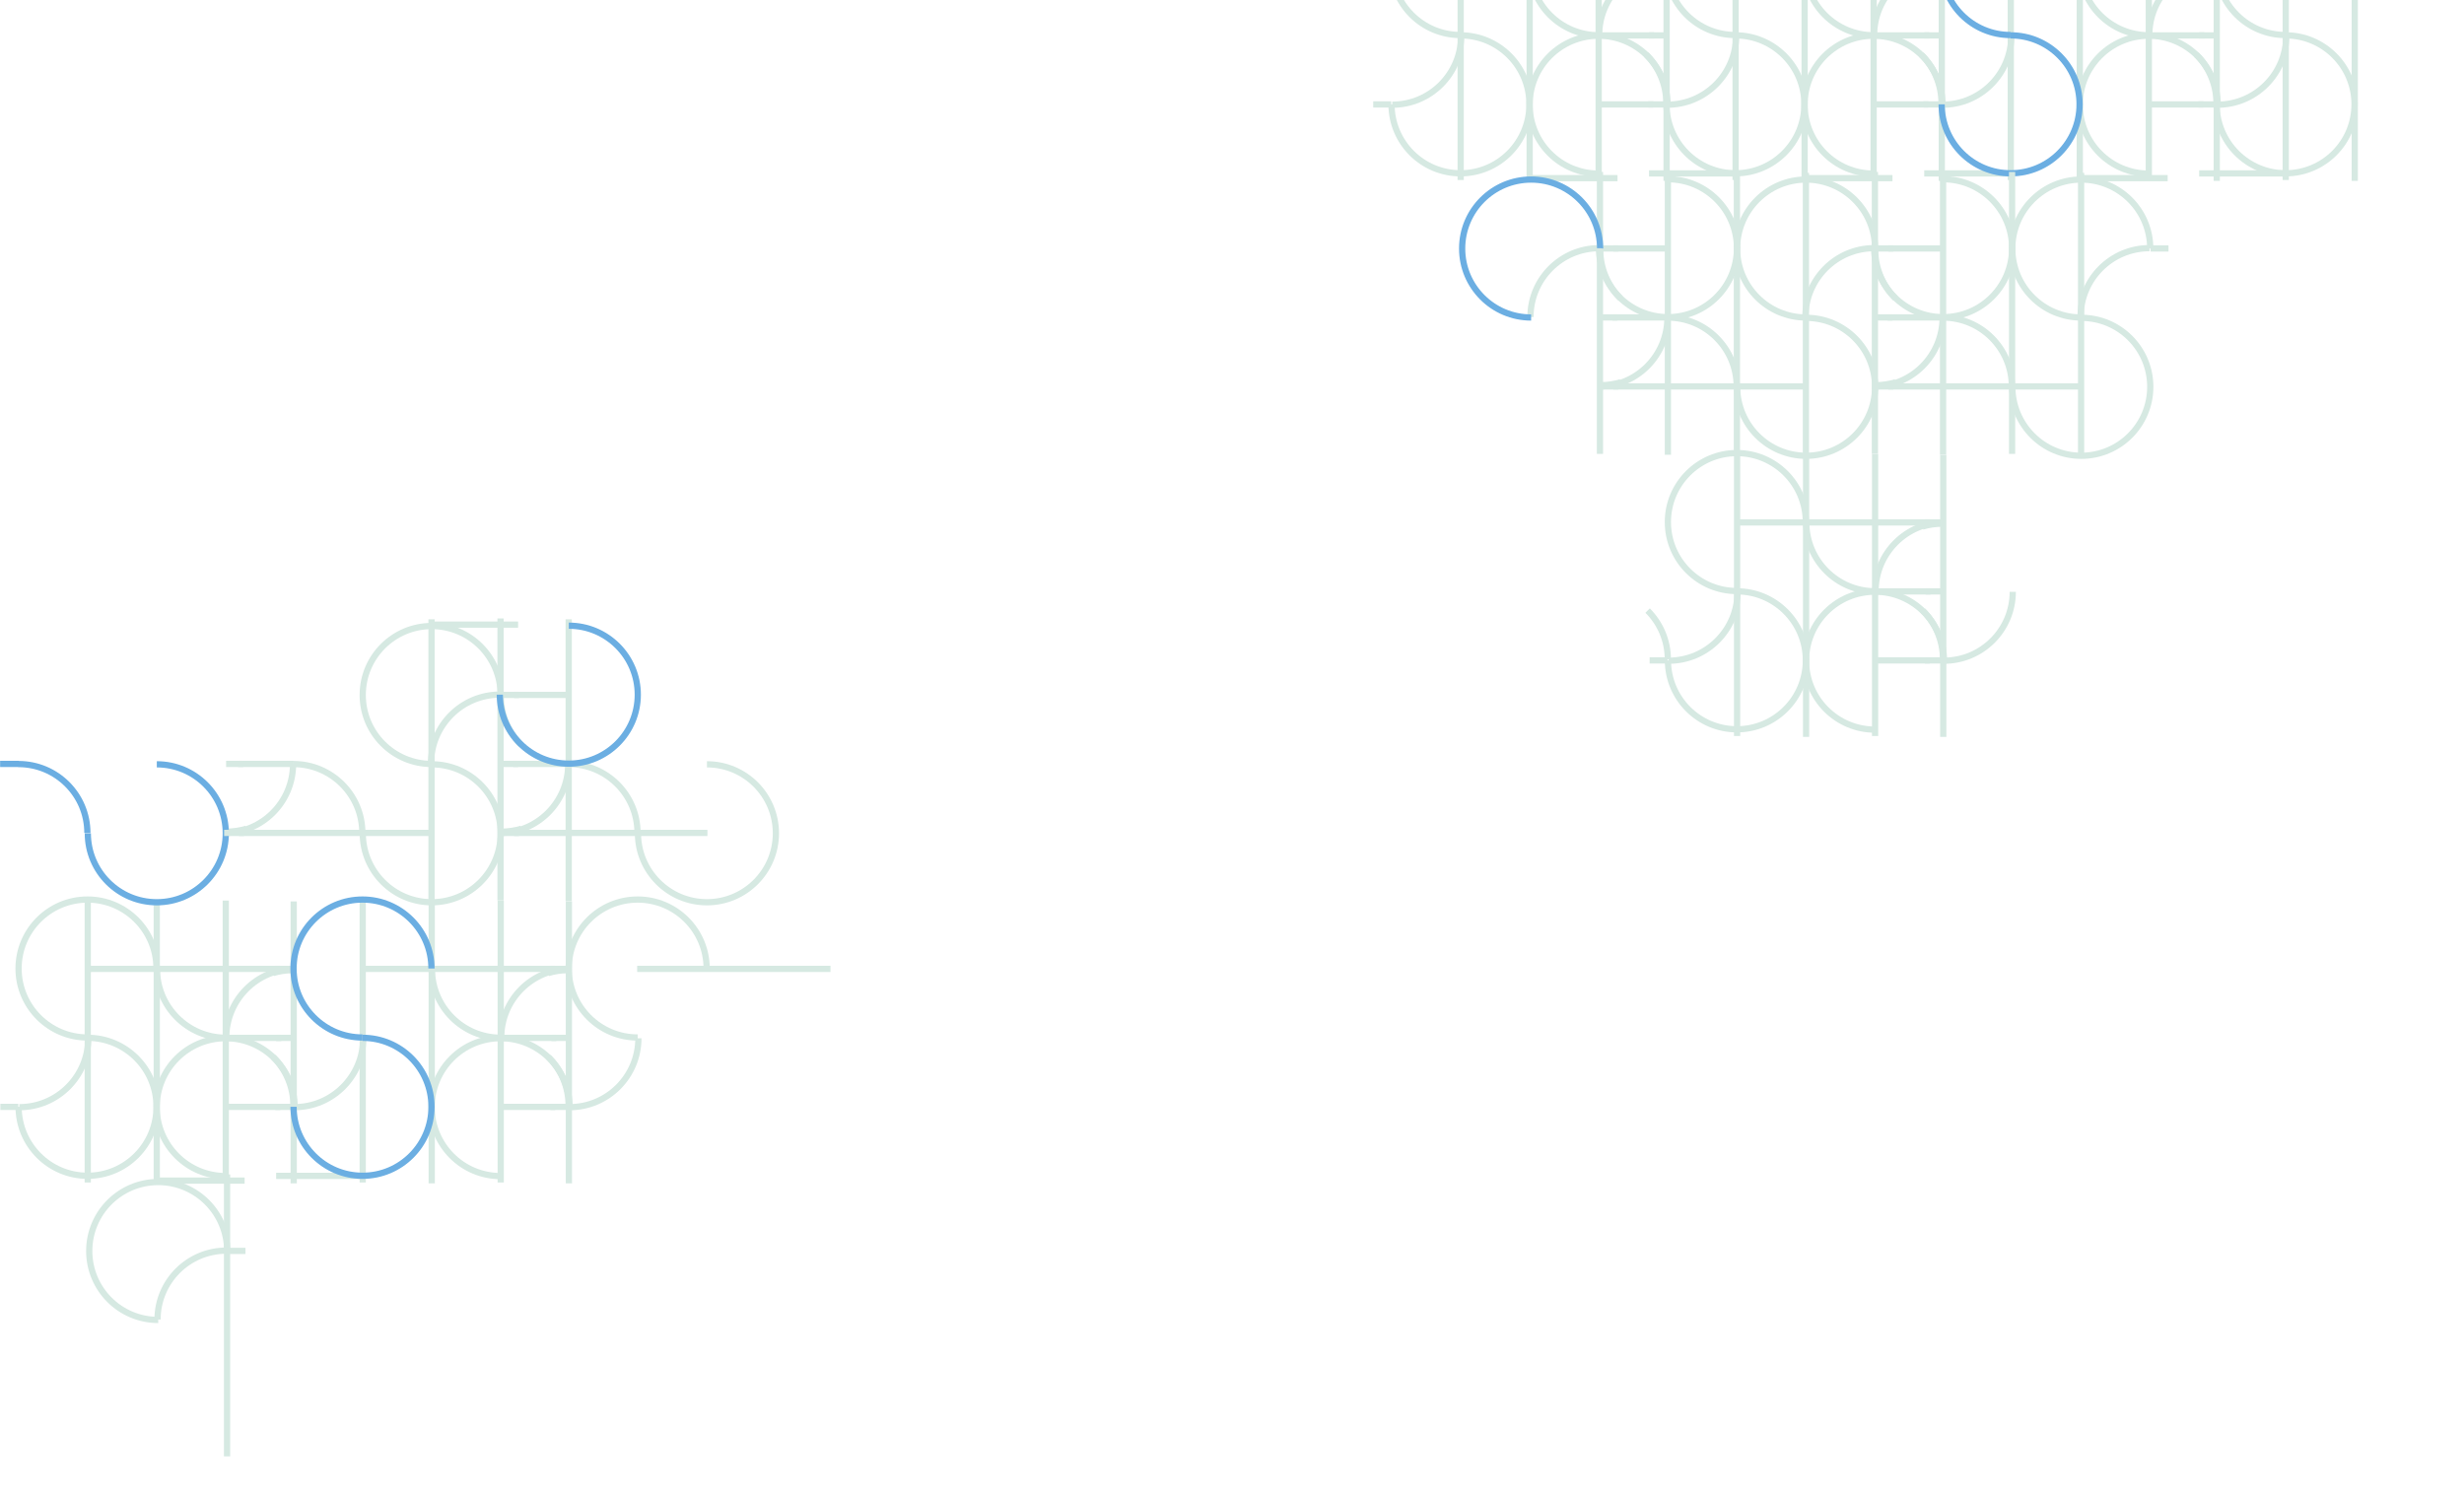 <svg width="1976" height="1200" viewBox="0 0 1976 1200" fill="none" xmlns="http://www.w3.org/2000/svg">
<rect x="0" y="0" width="1976" height="1200" fill="#333333" stroke="none"/>
<g clip-path="url(#clip0_698_11464)">
<rect width="1976" height="1200" fill="white"/>
<mask id="mask0_698_11464" style="mask-type:alpha" maskUnits="userSpaceOnUse" x="0" y="-2" width="1976" height="1200">
<path d="M0 -2H1976V1198H0V-2Z" fill="#D9D9D9"/>
</mask>
<g mask="url(#mask0_698_11464)">
<path d="M1226.71 -81.033V145.078" stroke="#D6E9E2" stroke-width="5"/>
<path d="M1171.2 28.088C1140.65 28.088 1115.88 3.323 1115.88 -27.229C1115.88 -57.781 1140.65 -82.546 1171.2 -82.546C1201.75 -82.546 1226.52 -57.781 1226.52 -27.229" stroke="#D6E9E2" stroke-width="5"/>
<path d="M1171.24 28.357C1201.79 28.357 1226.55 53.123 1226.55 83.674C1226.55 114.226 1201.79 138.992 1171.24 138.992C1140.69 138.992 1115.92 114.226 1115.92 83.674" stroke="#D6E9E2" stroke-width="5"/>
<path d="M1171.78 28.717C1171.78 59.238 1147.04 83.98 1116.52 83.98" stroke="#D6E9E2" stroke-width="5"/>
<path d="M1171.38 -81.735V144.376" stroke="#D6E9E2" stroke-width="5"/>
<path d="M1282.05 -81.735V144.376" stroke="#D6E9E2" stroke-width="5"/>
<path d="M1282.42 28.292C1282.42 -2.228 1307.17 -26.971 1337.69 -26.971" stroke="#D6E9E2" stroke-width="5"/>
<path d="M1115.63 83.742H1101.25" stroke="#D6E9E2" stroke-width="5"/>
<path d="M1325.82 83.742H1281.53" stroke="#D6E9E2" stroke-width="5"/>
<path d="M1326.52 28.404H1281.92" stroke="#D6E9E2" stroke-width="5"/>
<path d="M1281.97 139.255C1251.42 139.255 1226.65 114.49 1226.65 83.938C1226.65 53.386 1251.42 28.621 1281.97 28.621C1312.52 28.621 1337.29 53.386 1337.29 83.938" stroke="#D6E9E2" stroke-width="5"/>
<path d="M1282.12 28.297C1251.6 28.297 1226.86 3.555 1226.86 -26.965" stroke="#D6E9E2" stroke-width="5"/>
<path d="M1283.08 364.033V137.922" stroke="#D6E9E2" stroke-width="5"/>
<path d="M1227.34 254.283C1227.34 223.763 1252.08 199.021 1282.6 199.021" stroke="#D6E9E2" stroke-width="5"/>
<path d="M1283.1 309.934H1297.87" stroke="#D6E9E2" stroke-width="5"/>
<path d="M1283.49 199.258H1297.87" stroke="#D6E9E2" stroke-width="5"/>
<path d="M1283.49 254.596H1297.17" stroke="#D6E9E2" stroke-width="5"/>
<path d="M1228.32 142.874H1297.17" stroke="#D6E9E2" stroke-width="5"/>
<path d="M1299.49 239.221C1289.47 229.209 1283.28 215.381 1283.28 200.105" stroke="#D6E9E2" stroke-width="5"/>
<path d="M1299.73 306.59C1294.69 308.105 1289.34 308.922 1283.8 308.922" stroke="#D6E9E2" stroke-width="5"/>
<path d="M1336.53 -81.033V145.078" stroke="#D6E9E2" stroke-width="5"/>
<path d="M1447.21 -81.033V145.078" stroke="#D6E9E2" stroke-width="5"/>
<path d="M1391.7 28.088C1361.14 28.088 1336.38 3.323 1336.38 -27.229C1336.38 -57.781 1361.14 -82.546 1391.7 -82.546C1422.25 -82.546 1447.01 -57.781 1447.01 -27.229" stroke="#D6E9E2" stroke-width="5"/>
<path d="M1391.73 28.357C1422.28 28.357 1447.05 53.123 1447.05 83.674C1447.05 114.226 1422.28 138.992 1391.73 138.992C1361.18 138.992 1336.42 114.226 1336.42 83.674" stroke="#D6E9E2" stroke-width="5"/>
<path d="M1392.28 28.717C1392.28 59.238 1367.53 83.98 1337.01 83.98" stroke="#D6E9E2" stroke-width="5"/>
<path d="M1391.87 -81.735V144.376" stroke="#D6E9E2" stroke-width="5"/>
<path d="M1227.88 254.643C1197.33 254.643 1172.56 229.877 1172.56 199.326C1172.56 168.774 1197.33 144.008 1227.88 144.008C1258.43 144.008 1283.2 168.774 1283.2 199.326" stroke="#6BAEE2" stroke-width="5"/>
<path d="M1502.55 -81.735V144.376" stroke="#D6E9E2" stroke-width="5"/>
<path d="M1502.92 28.292C1502.92 -2.228 1527.66 -26.971 1558.18 -26.971" stroke="#D6E9E2" stroke-width="5"/>
<path d="M1336.13 83.742H1321.75" stroke="#D6E9E2" stroke-width="5"/>
<path d="M1546.32 83.742H1502.02" stroke="#D6E9E2" stroke-width="5"/>
<path d="M1336.13 28.404H1322.44" stroke="#D6E9E2" stroke-width="5"/>
<path d="M1547.01 28.404H1502.41" stroke="#D6E9E2" stroke-width="5"/>
<path d="M1391.29 139.081H1322.44" stroke="#D6E9E2" stroke-width="5"/>
<path d="M1502.47 139.255C1471.92 139.255 1447.15 114.49 1447.15 83.938C1447.15 53.386 1471.92 28.621 1502.47 28.621C1533.02 28.621 1557.79 53.386 1557.79 83.938" stroke="#D6E9E2" stroke-width="5"/>
<path d="M1502.62 28.297C1472.1 28.297 1447.36 3.555 1447.36 -26.965" stroke="#D6E9E2" stroke-width="5"/>
<path d="M1320.13 43.779C1330.14 53.791 1336.33 67.618 1336.33 82.894" stroke="#D6E9E2" stroke-width="5"/>
<path d="M1448.38 364.889V591" stroke="#D6E9E2" stroke-width="5"/>
<path d="M1392.87 474.011C1362.32 474.011 1337.55 449.245 1337.55 418.693C1337.55 388.142 1362.32 363.376 1392.87 363.376C1423.42 363.376 1448.19 388.142 1448.19 418.693" stroke="#D6E9E2" stroke-width="5"/>
<path d="M1392.91 474.279C1423.46 474.279 1448.23 499.045 1448.23 529.597C1448.23 560.148 1423.46 584.914 1392.91 584.914C1362.36 584.914 1337.59 560.148 1337.59 529.597" stroke="#D6E9E2" stroke-width="5"/>
<path d="M1393.45 474.64C1393.45 505.16 1368.71 529.902 1338.19 529.902" stroke="#D6E9E2" stroke-width="5"/>
<path d="M1393.05 364.188V590.298" stroke="#D6E9E2" stroke-width="5"/>
<path d="M1503.72 364.188V590.298" stroke="#D6E9E2" stroke-width="5"/>
<path d="M1504.09 474.214C1504.09 443.694 1528.84 418.952 1559.36 418.952" stroke="#D6E9E2" stroke-width="5"/>
<path d="M1547.49 418.988H1392.47" stroke="#D6E9E2" stroke-width="5"/>
<path d="M1337.3 529.667H1322.92" stroke="#D6E9E2" stroke-width="5"/>
<path d="M1547.49 529.667H1503.2" stroke="#D6E9E2" stroke-width="5"/>
<path d="M1548.19 474.326H1503.59" stroke="#D6E9E2" stroke-width="5"/>
<path d="M1503.64 585.178C1473.09 585.178 1448.33 560.412 1448.33 529.86C1448.33 499.309 1473.09 474.543 1503.64 474.543C1534.19 474.543 1558.96 499.309 1558.96 529.86" stroke="#D6E9E2" stroke-width="5"/>
<path d="M1503.8 474.22C1473.28 474.22 1448.53 449.477 1448.53 418.957" stroke="#D6E9E2" stroke-width="5"/>
<path d="M1321.3 489.704C1331.32 499.716 1337.51 513.544 1337.51 528.82" stroke="#D6E9E2" stroke-width="5"/>
<path d="M1503.58 364.033V137.922" stroke="#D6E9E2" stroke-width="5"/>
<path d="M1392.9 364.033V137.922" stroke="#D6E9E2" stroke-width="5"/>
<path d="M1448.41 254.912C1478.97 254.912 1503.73 279.677 1503.73 310.229C1503.73 340.781 1478.97 365.546 1448.41 365.546C1417.86 365.546 1393.1 340.781 1393.1 310.229" stroke="#D6E9E2" stroke-width="5"/>
<path d="M1448.38 254.643C1417.83 254.643 1393.06 229.877 1393.06 199.326C1393.06 168.774 1417.83 144.008 1448.38 144.008C1478.93 144.008 1503.7 168.774 1503.7 199.326" stroke="#D6E9E2" stroke-width="5"/>
<path d="M1447.83 254.283C1447.83 223.763 1472.57 199.021 1503.09 199.021" stroke="#D6E9E2" stroke-width="5"/>
<path d="M1448.24 364.735V138.624" stroke="#D6E9E2" stroke-width="5"/>
<path d="M1337.56 364.735V138.624" stroke="#D6E9E2" stroke-width="5"/>
<path d="M1337.19 254.708C1337.19 285.228 1312.45 309.971 1281.93 309.971" stroke="#D6E9E2" stroke-width="5"/>
<path d="M1503.59 309.934H1518.36" stroke="#D6E9E2" stroke-width="5"/>
<path d="M1293.79 309.934H1448.82" stroke="#D6E9E2" stroke-width="5"/>
<path d="M1503.98 199.258H1518.36" stroke="#D6E9E2" stroke-width="5"/>
<path d="M1293.79 199.258H1338.09" stroke="#D6E9E2" stroke-width="5"/>
<path d="M1503.98 254.596H1517.67" stroke="#D6E9E2" stroke-width="5"/>
<path d="M1293.1 254.596H1337.7" stroke="#D6E9E2" stroke-width="5"/>
<path d="M1448.82 142.874H1517.67" stroke="#D6E9E2" stroke-width="5"/>
<path d="M1337.64 143.745C1368.19 143.745 1392.96 168.51 1392.96 199.062C1392.96 229.614 1368.19 254.379 1337.64 254.379C1307.09 254.379 1282.32 229.614 1282.32 199.062" stroke="#D6E9E2" stroke-width="5"/>
<path d="M1337.49 254.703C1368.01 254.703 1392.75 279.445 1392.75 309.966" stroke="#D6E9E2" stroke-width="5"/>
<path d="M1519.98 239.221C1509.97 229.209 1503.78 215.381 1503.78 200.105" stroke="#D6E9E2" stroke-width="5"/>
<path d="M1520.23 306.59C1515.18 308.105 1509.84 308.922 1504.3 308.922" stroke="#D6E9E2" stroke-width="5"/>
<path d="M1557.21 -81.033V145.078" stroke="#D6E9E2" stroke-width="5"/>
<path d="M1667.89 -81.033V145.078" stroke="#D6E9E2" stroke-width="5"/>
<path d="M1612.96 28.717C1612.96 59.238 1588.22 83.98 1557.7 83.98" stroke="#D6E9E2" stroke-width="5"/>
<path d="M1612.55 -81.735V144.376" stroke="#D6E9E2" stroke-width="5"/>
<path d="M1723.23 -81.735V144.376" stroke="#D6E9E2" stroke-width="5"/>
<path d="M1723.6 28.292C1723.6 -2.228 1748.34 -26.971 1778.86 -26.971" stroke="#D6E9E2" stroke-width="5"/>
<path d="M1556.81 83.742H1542.43" stroke="#D6E9E2" stroke-width="5"/>
<path d="M1767 83.742H1722.7" stroke="#D6E9E2" stroke-width="5"/>
<path d="M1556.81 28.404H1543.13" stroke="#D6E9E2" stroke-width="5"/>
<path d="M1767.69 28.404H1723.09" stroke="#D6E9E2" stroke-width="5"/>
<path d="M1611.97 139.081H1543.13" stroke="#D6E9E2" stroke-width="5"/>
<path d="M1723.15 139.255C1692.6 139.255 1667.83 114.49 1667.83 83.938C1667.83 53.386 1692.6 28.621 1723.15 28.621C1753.7 28.621 1778.47 53.386 1778.47 83.938" stroke="#D6E9E2" stroke-width="5"/>
<path d="M1723.3 28.297C1692.78 28.297 1668.04 3.555 1668.04 -26.965" stroke="#D6E9E2" stroke-width="5"/>
<path d="M1612.38 28.088C1581.82 28.088 1557.06 3.323 1557.06 -27.229C1557.06 -57.781 1581.82 -82.546 1612.38 -82.546C1642.93 -82.546 1667.69 -57.781 1667.69 -27.229" stroke="#6BAEE2" stroke-width="5"/>
<path d="M1612.42 28.357C1642.97 28.357 1667.73 53.123 1667.73 83.674C1667.73 114.226 1642.97 138.992 1612.42 138.992C1581.86 138.992 1557.1 114.226 1557.1 83.674" stroke="#6BAEE2" stroke-width="5"/>
<path d="M1540.81 43.779C1550.82 53.791 1557.01 67.618 1557.01 82.894" stroke="#D6E9E2" stroke-width="5"/>
<path d="M1558.39 364.889V591" stroke="#D6E9E2" stroke-width="5"/>
<path d="M1614.13 474.64C1614.13 505.16 1589.39 529.902 1558.87 529.902" stroke="#D6E9E2" stroke-width="5"/>
<path d="M1558.37 418.988H1543.6" stroke="#D6E9E2" stroke-width="5"/>
<path d="M1557.98 529.667H1543.6" stroke="#D6E9E2" stroke-width="5"/>
<path d="M1557.98 474.326H1544.3" stroke="#D6E9E2" stroke-width="5"/>
<path d="M1541.98 489.704C1552 499.716 1558.19 513.544 1558.19 528.82" stroke="#D6E9E2" stroke-width="5"/>
<path d="M1541.74 422.332C1546.78 420.816 1552.13 420 1557.67 420" stroke="#D6E9E2" stroke-width="5"/>
<path d="M1613.58 364.033V137.922" stroke="#D6E9E2" stroke-width="5"/>
<path d="M1669.09 254.912C1699.65 254.912 1724.41 279.677 1724.41 310.229C1724.41 340.781 1699.65 365.546 1669.09 365.546C1638.54 365.546 1613.78 340.781 1613.78 310.229" stroke="#D6E9E2" stroke-width="5"/>
<path d="M1669.06 254.643C1638.51 254.643 1613.74 229.877 1613.74 199.326C1613.74 168.774 1638.51 144.008 1669.06 144.008C1699.61 144.008 1724.37 168.774 1724.37 199.326" stroke="#D6E9E2" stroke-width="5"/>
<path d="M1668.51 254.283C1668.51 223.763 1693.26 199.021 1723.78 199.021" stroke="#D6E9E2" stroke-width="5"/>
<path d="M1668.92 364.735V138.624" stroke="#D6E9E2" stroke-width="5"/>
<path d="M1558.24 364.735V138.624" stroke="#D6E9E2" stroke-width="5"/>
<path d="M1557.87 254.708C1557.87 285.228 1533.13 309.971 1502.61 309.971" stroke="#D6E9E2" stroke-width="5"/>
<path d="M1514.47 309.934H1669.5" stroke="#D6E9E2" stroke-width="5"/>
<path d="M1724.66 199.258H1739.04" stroke="#D6E9E2" stroke-width="5"/>
<path d="M1514.47 199.258H1558.77" stroke="#D6E9E2" stroke-width="5"/>
<path d="M1513.78 254.596H1558.38" stroke="#D6E9E2" stroke-width="5"/>
<path d="M1669.5 142.874H1738.35" stroke="#D6E9E2" stroke-width="5"/>
<path d="M1558.32 143.745C1588.87 143.745 1613.64 168.51 1613.64 199.062C1613.64 229.614 1588.87 254.379 1558.32 254.379C1527.77 254.379 1503 229.614 1503 199.062" stroke="#D6E9E2" stroke-width="5"/>
<path d="M1558.17 254.703C1588.69 254.703 1613.43 279.445 1613.43 309.966" stroke="#D6E9E2" stroke-width="5"/>
<path d="M1777.71 -81.033V145.078" stroke="#D6E9E2" stroke-width="5"/>
<path d="M1888.39 -81.033V145.078" stroke="#D6E9E2" stroke-width="5"/>
<path d="M1832.87 28.088C1802.32 28.088 1777.56 3.323 1777.56 -27.229C1777.56 -57.781 1802.32 -82.546 1832.87 -82.546C1863.42 -82.546 1888.19 -57.781 1888.19 -27.229" stroke="#D6E9E2" stroke-width="5"/>
<path d="M1832.91 28.357C1863.46 28.357 1888.23 53.123 1888.23 83.674C1888.23 114.226 1863.46 138.992 1832.91 138.992C1802.36 138.992 1777.59 114.226 1777.59 83.674" stroke="#D6E9E2" stroke-width="5"/>
<path d="M1833.46 28.717C1833.46 59.238 1808.71 83.98 1778.19 83.98" stroke="#D6E9E2" stroke-width="5"/>
<path d="M1833.05 -81.735V144.376" stroke="#D6E9E2" stroke-width="5"/>
<path d="M1777.3 83.742H1762.92" stroke="#D6E9E2" stroke-width="5"/>
<path d="M1777.3 28.404H1763.62" stroke="#D6E9E2" stroke-width="5"/>
<path d="M1832.47 139.081H1763.62" stroke="#D6E9E2" stroke-width="5"/>
<path d="M1761.31 43.779C1771.32 53.791 1777.51 67.618 1777.51 82.894" stroke="#D6E9E2" stroke-width="5"/>
<path d="M125.714 722.967V949.078" stroke="#D6E9E2" stroke-width="5"/>
<path d="M70.198 832.088C39.647 832.088 14.881 807.323 14.881 776.771C14.881 746.219 39.647 721.454 70.198 721.454C100.75 721.454 125.516 746.219 125.516 776.771" stroke="#D6E9E2" stroke-width="5"/>
<path d="M70.237 832.357C100.789 832.357 125.555 857.123 125.555 887.674C125.555 918.226 100.789 942.992 70.237 942.992C39.686 942.992 14.92 918.226 14.92 887.674" stroke="#D6E9E2" stroke-width="5"/>
<path d="M70.78 832.717C70.78 863.238 46.038 887.98 15.518 887.98" stroke="#D6E9E2" stroke-width="5"/>
<path d="M70.376 722.265V948.376" stroke="#D6E9E2" stroke-width="5"/>
<path d="M181.053 722.265V948.376" stroke="#D6E9E2" stroke-width="5"/>
<path d="M181.423 832.292C181.423 801.772 206.165 777.029 236.685 777.029" stroke="#D6E9E2" stroke-width="5"/>
<path d="M224.819 777.066H69.8" stroke="#D6E9E2" stroke-width="5"/>
<path d="M14.63 887.742H0.252" stroke="#D6E9E2" stroke-width="5"/>
<path d="M224.819 887.742H180.525" stroke="#D6E9E2" stroke-width="5"/>
<path d="M225.518 832.404H180.917" stroke="#D6E9E2" stroke-width="5"/>
<path d="M180.972 943.255C150.42 943.255 125.654 918.49 125.654 887.938C125.654 857.386 150.42 832.621 180.972 832.621C211.523 832.621 236.289 857.386 236.289 887.938" stroke="#D6E9E2" stroke-width="5"/>
<path d="M181.125 832.297C150.605 832.297 125.862 807.555 125.862 777.035" stroke="#D6E9E2" stroke-width="5"/>
<path d="M180.922 668.012H195.692" stroke="#D6E9E2" stroke-width="5"/>
<path d="M181.313 612.671H194.995" stroke="#D6E9E2" stroke-width="5"/>
<path d="M-29.574 612.671H15.024" stroke="#6BAEE2" stroke-width="5"/>
<path d="M14.815 612.781C45.336 612.781 70.078 637.523 70.078 668.043" stroke="#6BAEE2" stroke-width="5"/>
<path d="M197.557 664.667C192.512 666.183 187.164 667 181.626 667" stroke="#D6E9E2" stroke-width="5"/>
<path d="M182.08 1168.03V941.922" stroke="#D6E9E2" stroke-width="5"/>
<path d="M126.88 1058.64C96.328 1058.64 71.562 1033.88 71.562 1003.33C71.562 972.774 96.328 948.008 126.88 948.008C157.431 948.008 182.197 972.774 182.197 1003.33" stroke="#D6E9E2" stroke-width="5"/>
<path d="M126.337 1058.28C126.337 1027.76 151.079 1003.02 181.6 1003.02" stroke="#D6E9E2" stroke-width="5"/>
<path d="M182.486 1003.26H196.865" stroke="#D6E9E2" stroke-width="5"/>
<path d="M127.318 946.874H196.169" stroke="#D6E9E2" stroke-width="5"/>
<path d="M235.532 722.967V949.078" stroke="#D6E9E2" stroke-width="5"/>
<path d="M346.211 722.967V949.078" stroke="#D6E9E2" stroke-width="5"/>
<path d="M291.277 832.717C291.277 863.238 266.535 887.98 236.015 887.98" stroke="#D6E9E2" stroke-width="5"/>
<path d="M290.873 722.265V948.376" stroke="#D6E9E2" stroke-width="5"/>
<path d="M401.55 722.265V948.376" stroke="#D6E9E2" stroke-width="5"/>
<path d="M401.92 832.292C401.92 801.772 426.662 777.029 457.183 777.029" stroke="#D6E9E2" stroke-width="5"/>
<path d="M235.517 777.066H220.747" stroke="#D6E9E2" stroke-width="5"/>
<path d="M445.316 777.066H290.294" stroke="#D6E9E2" stroke-width="5"/>
<path d="M235.126 887.742H220.747" stroke="#D6E9E2" stroke-width="5"/>
<path d="M445.316 887.742H401.022" stroke="#D6E9E2" stroke-width="5"/>
<path d="M235.125 832.404H221.443" stroke="#D6E9E2" stroke-width="5"/>
<path d="M446.013 832.404H401.414" stroke="#D6E9E2" stroke-width="5"/>
<path d="M290.294 943.081H221.443" stroke="#D6E9E2" stroke-width="5"/>
<path d="M401.469 943.255C370.917 943.255 346.151 918.49 346.151 887.938C346.151 857.386 370.917 832.621 401.469 832.621C432.02 832.621 456.786 857.386 456.786 887.938" stroke="#D6E9E2" stroke-width="5"/>
<path d="M401.623 832.297C371.103 832.297 346.36 807.555 346.36 777.035" stroke="#D6E9E2" stroke-width="5"/>
<path d="M219.13 847.779C229.142 857.791 235.332 871.619 235.332 886.894" stroke="#D6E9E2" stroke-width="5"/>
<path d="M218.882 780.41C223.927 778.895 229.274 778.078 234.812 778.078" stroke="#D6E9E2" stroke-width="5"/>
<path d="M401.401 722.111V496" stroke="#D6E9E2" stroke-width="5"/>
<path d="M346.24 612.989C376.792 612.989 401.558 637.755 401.558 668.307C401.558 698.858 376.792 723.624 346.24 723.624C315.689 723.624 290.923 698.858 290.923 668.307" stroke="#D6E9E2" stroke-width="5"/>
<path d="M125.743 612.989C156.295 612.989 181.061 637.755 181.061 668.307C181.061 698.858 156.295 723.624 125.743 723.624C95.192 723.624 70.426 698.858 70.426 668.307" stroke="#6BAEE2" stroke-width="5"/>
<path d="M346.201 612.721C315.65 612.721 290.884 587.955 290.884 557.403C290.884 526.852 315.65 502.086 346.201 502.086C376.753 502.086 401.519 526.852 401.519 557.403" stroke="#D6E9E2" stroke-width="5"/>
<path d="M345.658 612.361C345.658 581.84 370.401 557.098 400.921 557.098" stroke="#D6E9E2" stroke-width="5"/>
<path d="M290.696 832.088C260.145 832.088 235.379 807.323 235.379 776.771C235.379 746.219 260.145 721.454 290.696 721.454C321.248 721.454 346.014 746.219 346.014 776.771" stroke="#6BAEE2" stroke-width="5"/>
<path d="M290.732 832.357C321.284 832.357 346.05 857.123 346.05 887.675C346.05 918.226 321.284 942.992 290.732 942.992C260.181 942.992 235.415 918.226 235.415 887.675" stroke="#6BAEE2" stroke-width="5"/>
<path d="M346.062 722.813V496.702" stroke="#D6E9E2" stroke-width="5"/>
<path d="M235.016 612.786C235.016 643.306 210.273 668.048 179.753 668.048" stroke="#D6E9E2" stroke-width="5"/>
<path d="M401.419 668.012H416.189" stroke="#D6E9E2" stroke-width="5"/>
<path d="M191.62 668.012H346.642" stroke="#D6E9E2" stroke-width="5"/>
<path d="M401.811 557.333H416.189" stroke="#D6E9E2" stroke-width="5"/>
<path d="M401.811 612.671H415.49" stroke="#D6E9E2" stroke-width="5"/>
<path d="M190.923 612.671H235.522" stroke="#D6E9E2" stroke-width="5"/>
<path d="M346.642 500.951H415.49" stroke="#D6E9E2" stroke-width="5"/>
<path d="M235.313 612.781C265.834 612.781 290.576 637.523 290.576 668.043" stroke="#D6E9E2" stroke-width="5"/>
<path d="M417.806 597.296C407.795 587.285 401.604 573.456 401.604 558.181" stroke="#D6E9E2" stroke-width="5"/>
<path d="M418.054 664.667C413.009 666.183 407.661 667 402.123 667" stroke="#D6E9E2" stroke-width="5"/>
<path d="M456.215 722.967V949.078" stroke="#D6E9E2" stroke-width="5"/>
<path d="M511.376 832.088C480.824 832.088 456.059 807.323 456.059 776.771C456.059 746.219 480.824 721.454 511.376 721.454C541.928 721.454 566.693 746.219 566.693 776.771" stroke="#D6E9E2" stroke-width="5"/>
<path d="M511.958 832.717C511.958 863.238 487.216 887.98 456.695 887.98" stroke="#D6E9E2" stroke-width="5"/>
<path d="M456.199 777.066H441.43" stroke="#D6E9E2" stroke-width="5"/>
<path d="M665.996 777.066H510.974" stroke="#D6E9E2" stroke-width="5"/>
<path d="M455.808 887.742H441.43" stroke="#D6E9E2" stroke-width="5"/>
<path d="M455.808 832.404H442.126" stroke="#D6E9E2" stroke-width="5"/>
<path d="M439.81 847.779C449.821 857.791 456.011 871.619 456.011 886.894" stroke="#D6E9E2" stroke-width="5"/>
<path d="M439.562 780.41C444.607 778.895 449.954 778.078 455.492 778.078" stroke="#D6E9E2" stroke-width="5"/>
<path d="M566.92 612.989C597.472 612.989 622.237 637.755 622.237 668.307C622.237 698.858 597.472 723.624 566.92 723.624C536.368 723.624 511.603 698.858 511.603 668.307" stroke="#D6E9E2" stroke-width="5"/>
<path d="M456.066 722.813V496.702" stroke="#D6E9E2" stroke-width="5"/>
<path d="M455.696 612.786C455.696 643.306 430.954 668.048 400.434 668.048" stroke="#D6E9E2" stroke-width="5"/>
<path d="M412.3 668.012H567.322" stroke="#D6E9E2" stroke-width="5"/>
<path d="M412.3 557.333H456.593" stroke="#D6E9E2" stroke-width="5"/>
<path d="M411.604 612.671H456.202" stroke="#D6E9E2" stroke-width="5"/>
<path d="M455.993 612.781C486.513 612.781 511.256 637.523 511.256 668.043" stroke="#D6E9E2" stroke-width="5"/>
<path d="M456.147 501.822C486.699 501.822 511.465 526.588 511.465 557.14C511.465 587.691 486.699 612.457 456.147 612.457C425.596 612.457 400.83 587.691 400.83 557.14" stroke="#6BAEE2" stroke-width="5"/>
</g>
</g>
<defs>
<clipPath id="clip0_698_11464">
<rect width="1976" height="1200" fill="white"/>
</clipPath>
</defs>
</svg>
